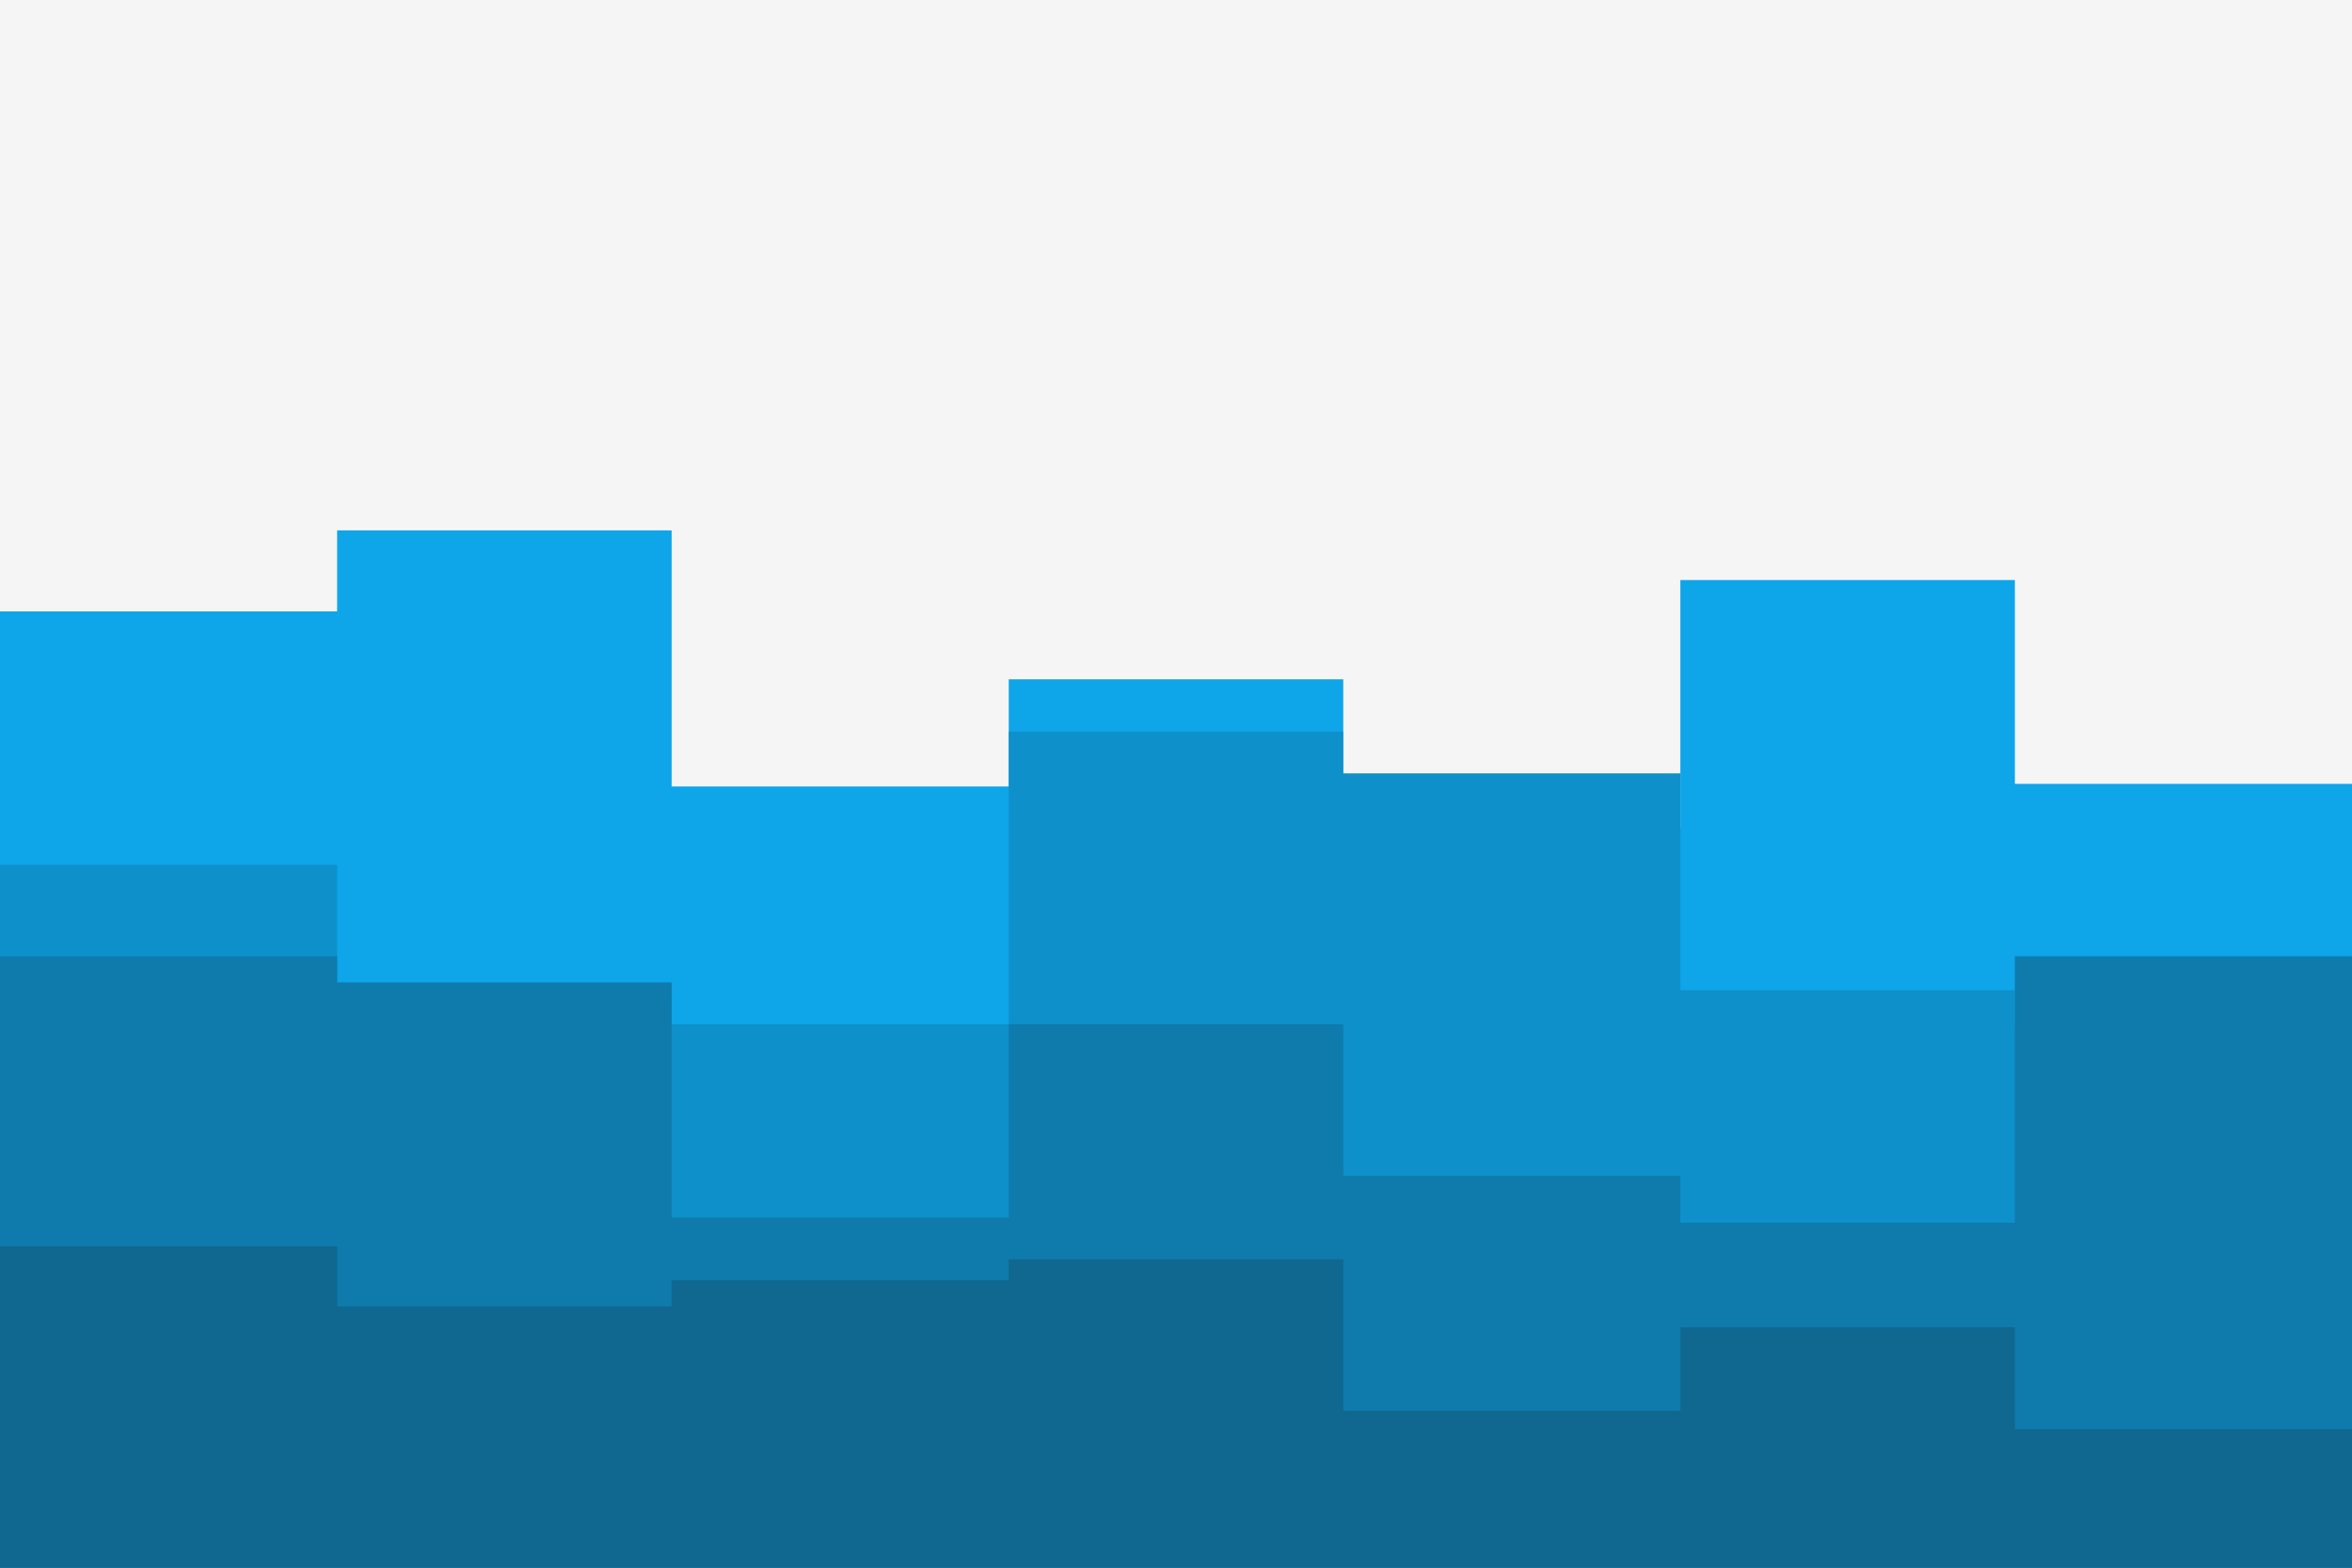 <svg id="visual" viewBox="0 0 900 600" width="900" height="600" xmlns="http://www.w3.org/2000/svg" xmlns:xlink="http://www.w3.org/1999/xlink" version="1.1"><rect x="0" y="0" width="900" height="600" fill="#f5f5f5"></rect><path d="M0 234L129 234L129 203L257 203L257 301L386 301L386 260L514 260L514 317L643 317L643 222L771 222L771 300L900 300L900 246L900 601L900 601L771 601L771 601L643 601L643 601L514 601L514 601L386 601L386 601L257 601L257 601L129 601L129 601L0 601Z" fill="#0ea5e9"></path><path d="M0 331L129 331L129 383L257 383L257 392L386 392L386 280L514 280L514 296L643 296L643 379L771 379L771 393L900 393L900 305L900 601L900 601L771 601L771 601L643 601L643 601L514 601L514 601L386 601L386 601L257 601L257 601L129 601L129 601L0 601Z" fill="#0e90ca"></path><path d="M0 366L129 366L129 376L257 376L257 466L386 466L386 392L514 392L514 450L643 450L643 468L771 468L771 366L900 366L900 397L900 601L900 601L771 601L771 601L643 601L643 601L514 601L514 601L386 601L386 601L257 601L257 601L129 601L129 601L0 601Z" fill="#0e7bac"></path><path d="M0 477L129 477L129 500L257 500L257 490L386 490L386 482L514 482L514 540L643 540L643 508L771 508L771 547L900 547L900 508L900 601L900 601L771 601L771 601L643 601L643 601L514 601L514 601L386 601L386 601L257 601L257 601L129 601L129 601L0 601Z" fill="#10678f"></path></svg>